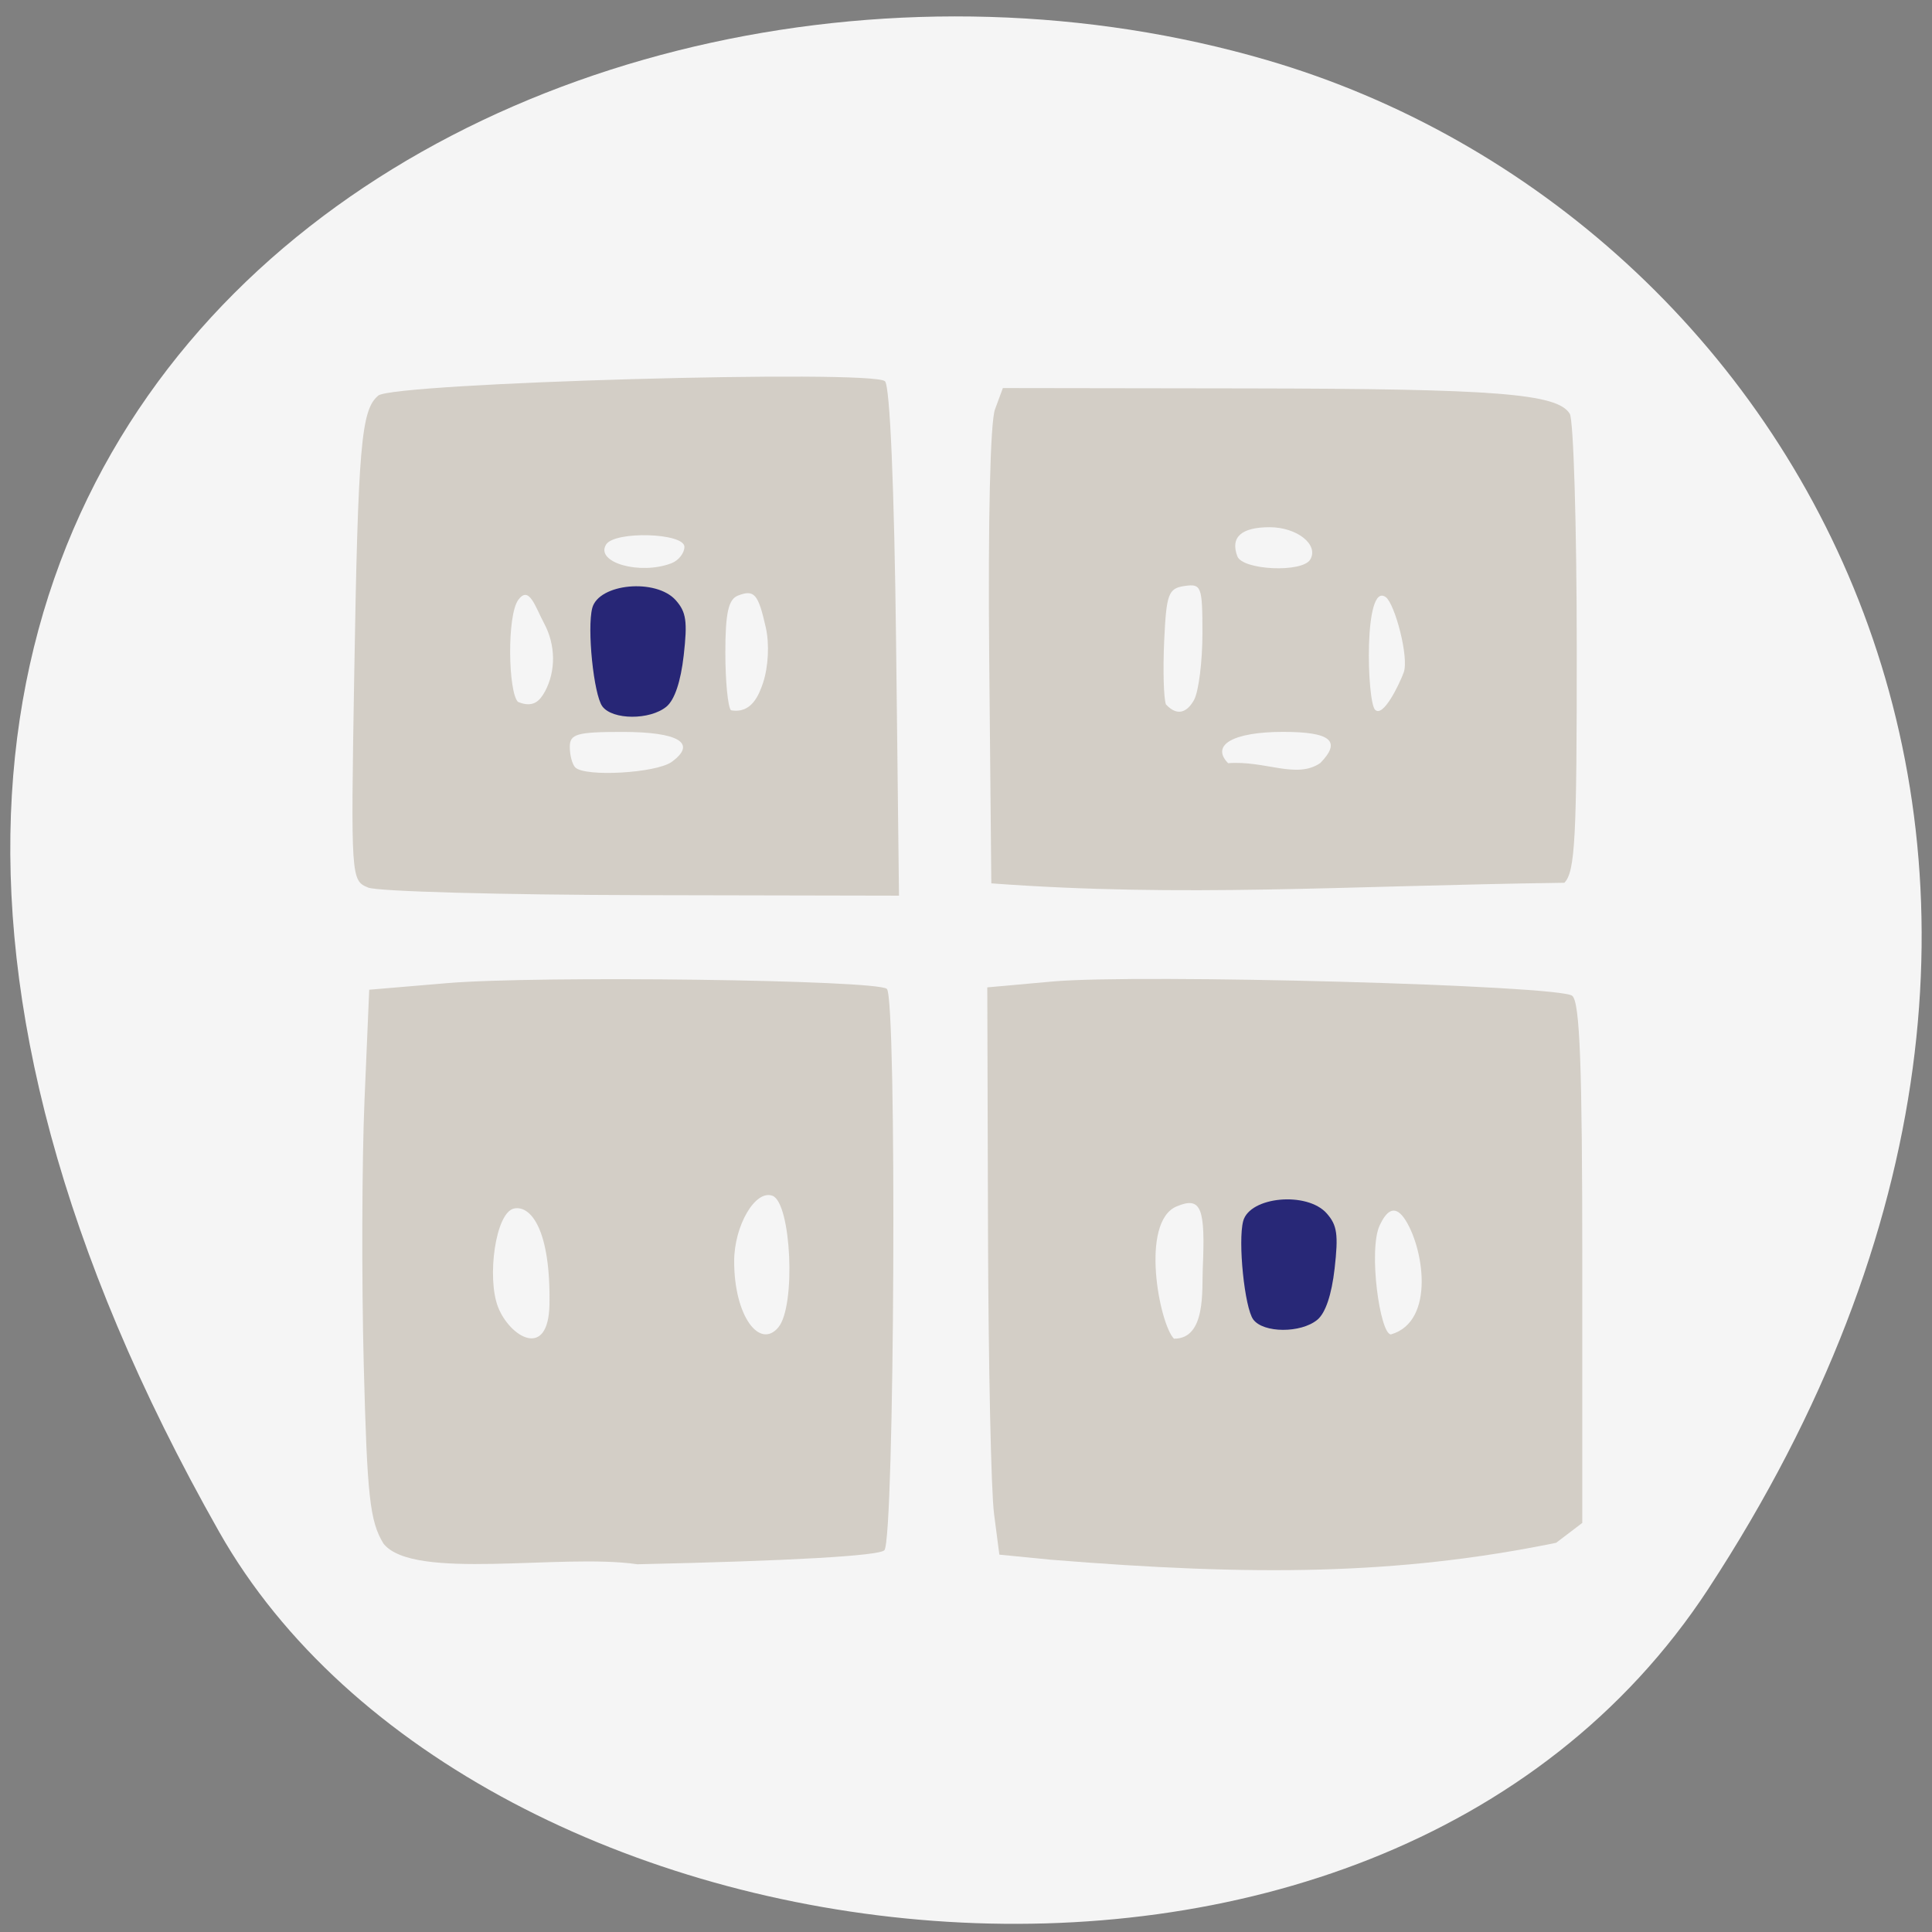 <svg xmlns="http://www.w3.org/2000/svg" viewBox="0 0 256 256"><rect x="0" y="0" width="256" height="256" fill="#808080" stroke="none"/><defs><clipPath><path d="m -24 13 c 0 1.105 -0.672 2 -1.5 2 -0.828 0 -1.5 -0.895 -1.5 -2 0 -1.105 0.672 -2 1.5 -2 0.828 0 1.5 0.895 1.5 2 z" transform="matrix(15.333 0 0 11.5 415 -125.5)"/></clipPath></defs><g color="#000" fill="#f5f5f5"><path d="m 225.57 1004.7 c 62.31 -95.22 12.03 -181.97 -58.51 -202.55 -94.89 -27.684 -223.72 45.07 -138.83 195.01 33.741 59.59 152.95 75.37 197.34 7.545 z" transform="translate(0.804 -794.19)"/></g><g transform="translate(23.864 52.07)" fill="#d3cec6"><path d="m 42.13 212.12 c -1.806 -2.969 -2.16 -6.192 -2.611 -23.766 -0.287 -11.182 -0.241 -26.921 0.102 -34.975 l 0.624 -14.644 l 10.305 -0.871 c 12.13 -1.025 57.09 -0.435 58.29 0.765 1.343 1.342 1.02 73.02 -0.335 74.38 -0.743 0.745 -12.567 1.415 -32.725 1.856 -10.05 -1.475 -29.726 2.251 -33.65 -2.745 z m 21.998 -31.706 c 0.167 -9.807 -2.435 -13.12 -4.668 -12.695 -2.491 0.475 -3.646 9.201 -2.149 13.05 1.545 3.974 6.692 7.084 6.818 -0.356 z m 30.338 3.046 c 2.35 -2.853 1.692 -16.47 -0.776 -17.417 -2.275 -0.873 -5.085 3.953 -5.087 8.663 -0.004 7.35 3.42 11.72 5.864 8.754 z" transform="translate(-15.186 -59.661)"/><path d="m 115.48 154.61 l -6.925 -0.682 l -0.706 -5.424 c -0.388 -2.983 -0.748 -19.895 -0.799 -37.582 l -0.093 -32.16 l 8.613 -0.776 c 11.535 -1.04 67.19 0.488 68.895 1.891 1.015 0.834 1.332 9.277 1.332 35.47 v 34.375 l -3.463 2.635 c -21.02 4.301 -40.17 4.411 -66.854 2.251 z m 20.03 -38.627 c 0.343 -7.953 -0.175 -9.587 -3.47 -8.195 -4.88 2.062 -2.283 15.56 -0.351 17.526 4.302 0.036 3.687 -6.557 3.821 -9.332 z m 26.671 -6.662 c -1.364 -1.886 -2.412 -0.76 -3.226 0.968 -1.531 3.249 0.032 14.458 1.489 14.458 5.958 -1.719 4.325 -11.719 1.738 -15.426 z"/><path d="m 40.11 125.2 c -2.283 -0.922 -2.302 -1.208 -1.857 -27.863 0.514 -30.743 0.916 -35.442 3.193 -37.33 2.041 -1.694 65.44 -3.486 67.14 -1.897 0.661 0.619 1.235 14.13 1.471 34.589 l 0.386 33.573 l -34.01 -0.069 c -18.707 -0.038 -35.05 -0.488 -36.32 -1 z m 40.23 -16.665 c 3.377 -2.469 0.917 -3.961 -6.531 -3.961 -6.05 0 -6.987 0.266 -6.987 1.989 0 1.094 0.325 2.314 0.723 2.712 1.303 1.303 10.748 0.757 12.795 -0.739 z m 12.09 -10.466 c 0.705 -2.133 0.856 -5.154 0.366 -7.326 -1.01 -4.476 -1.523 -5.066 -3.688 -4.235 -1.266 0.486 -1.674 2.324 -1.674 7.546 0 3.797 0.336 7.24 0.746 7.65 2.772 0.494 3.729 -2.114 4.251 -3.635 z m -28.899 1.153 c 1.465 -2.737 1.425 -6.158 -0.105 -9.02 -1.189 -2.221 -1.99 -5.093 -3.428 -3.127 -1.528 2.089 -1.332 12.232 -0.045 13.518 2.031 0.853 2.904 -0.155 3.578 -1.375 z m 16.763 -17 c 0.944 -0.362 1.716 -1.338 1.716 -2.169 0 -1.865 -9.248 -2.136 -10.38 -0.305 -1.467 2.373 4.492 4.075 8.664 2.475 z" transform="translate(-15.186 -59.661)"/><path d="m 107.49 64.976 l -0.28 -29.986 c -0.168 -17.933 0.14 -31.12 0.766 -32.814 l 1.046 -2.827 l 32.487 0.047 c 32.892 0.048 40.981 0.685 42.628 3.357 0.501 0.813 0.918 14.744 0.927 30.959 0.014 25.37 -0.215 29.72 -1.643 31.19 -29.607 0.399 -50.33 1.961 -75.931 0.078 z m 43.598 -15.946 c 2.833 -2.911 1.382 -4.122 -4.938 -4.122 -6.595 0 -9.634 1.731 -7.283 4.148 4.935 -0.38 9.07 2.151 12.22 -0.026 z m -16.716 -8.39 c 0.601 -1.154 1.093 -5.093 1.093 -8.753 0 -6.281 -0.133 -6.636 -2.375 -6.309 -2.14 0.312 -2.407 1.033 -2.693 7.283 -0.175 3.815 -0.071 7.598 0.231 8.407 1.738 1.863 3.02 0.698 3.745 -0.628 z m 27.76 -3.597 c 0.738 -1.993 -1.182 -9.137 -2.379 -9.995 -2.934 -2.106 -2.501 13.807 -1.415 14.923 1.085 1.115 3.241 -3.434 3.794 -4.927 z m -12.388 -14.963 c 1.181 -1.964 -1.733 -4.291 -5.374 -4.291 -3.758 0 -5.227 1.32 -4.282 3.849 0.689 1.846 8.594 2.208 9.656 0.443 z"/><g fill="#191970"><path d="m 54.611 28.5 c 0.864 -3.262 8.463 -3.972 11.07 -1.033 1.385 1.562 1.562 2.797 1.051 7.298 -0.397 3.495 -1.211 5.909 -2.292 6.801 -2.182 1.8 -7.156 1.776 -8.493 -0.041 c -1.146 -1.558 -2.045 -10.338 -1.333 -13.03 z" fill-opacity="0.924"/><path d="m 140.86 109.74 c 0.864 -3.262 8.463 -3.972 11.07 -1.033 1.385 1.562 1.562 2.797 1.051 7.298 -0.397 3.495 -1.211 5.909 -2.292 6.801 -2.182 1.8 -7.156 1.776 -8.493 -0.041 -1.146 -1.558 -2.045 -10.338 -1.333 -13.03 z" fill-opacity="0.913"/></g></g></svg>